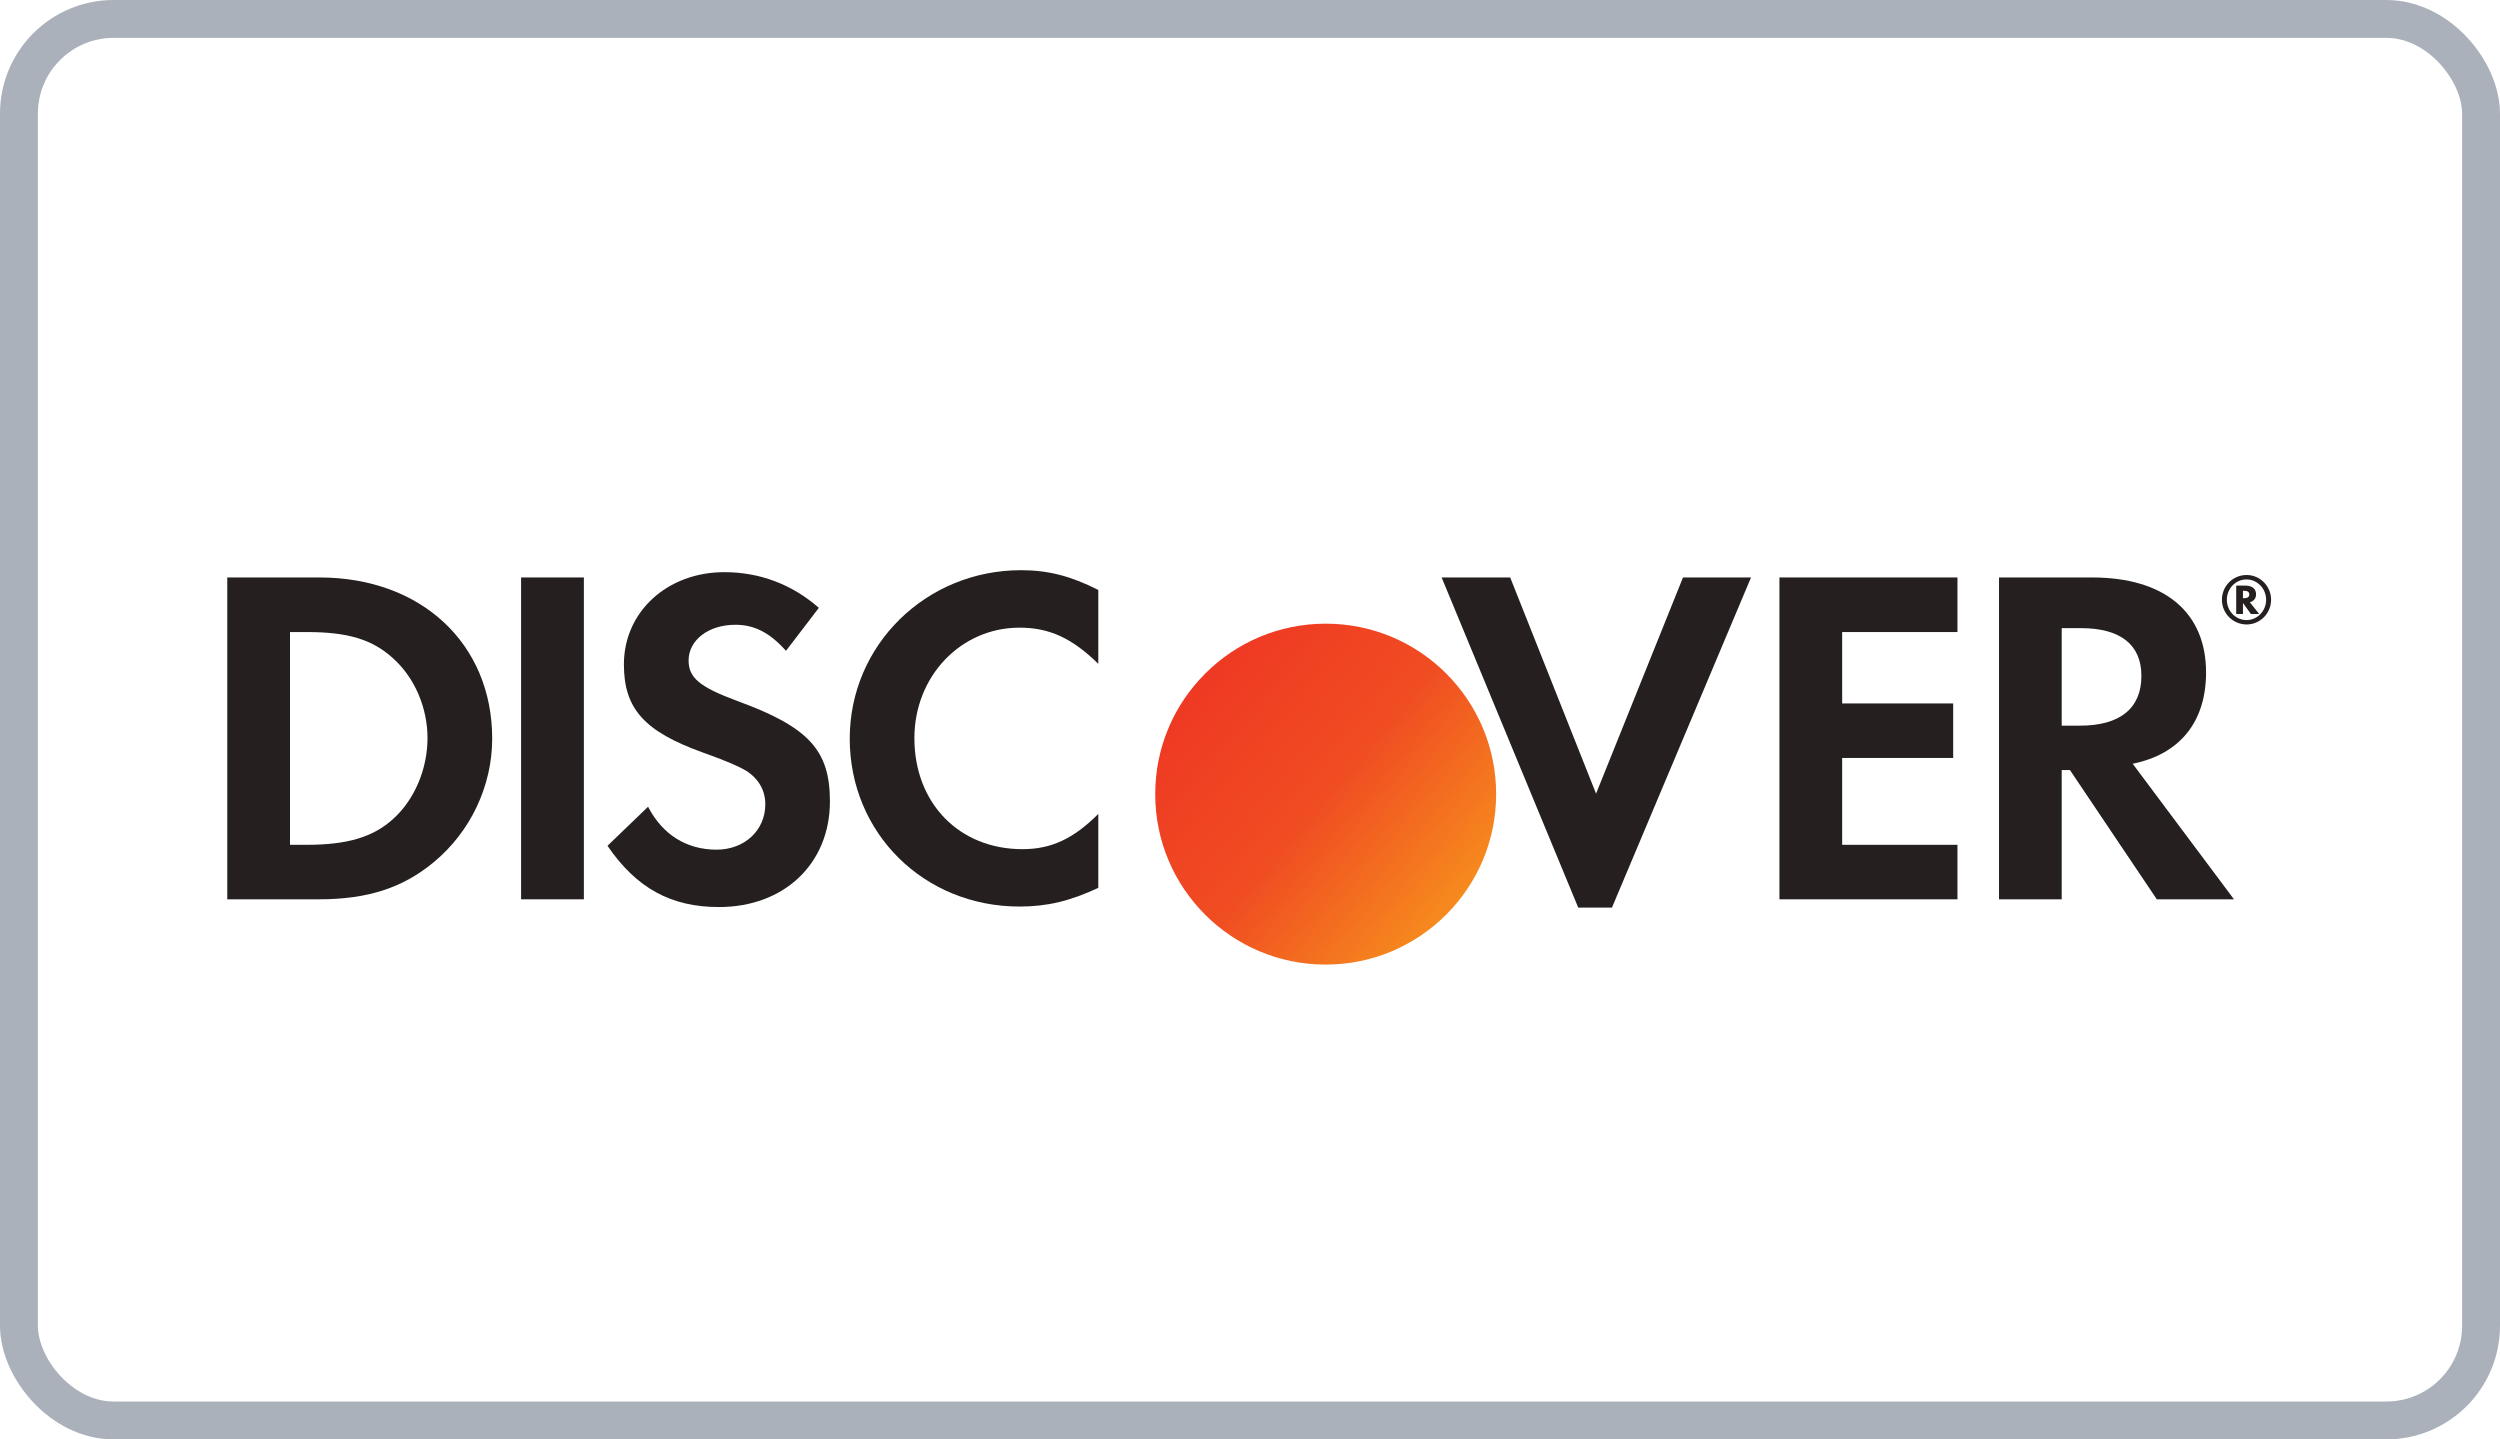 <svg width="66" height="38" viewBox="0 0 66 38" fill="none" xmlns="http://www.w3.org/2000/svg">
<rect x="0.5" y="0.5" width="65" height="37" rx="2.5" stroke="#ABB1BA"/>
<path d="M22.433 19.5C22.433 21.997 24.394 23.933 26.917 23.933C27.631 23.933 28.241 23.793 28.995 23.439V21.488C28.332 22.15 27.746 22.418 26.994 22.418C25.325 22.418 24.14 21.208 24.14 19.487C24.14 17.856 25.363 16.57 26.917 16.57C27.708 16.57 28.306 16.851 28.995 17.525V15.575C28.268 15.206 27.669 15.053 26.956 15.053C24.446 15.053 22.433 17.029 22.433 19.5Z" fill="#251F1F"/>
<path d="M18.179 17.436C18.179 17.895 18.472 18.138 19.466 18.506C21.352 19.195 21.91 19.806 21.91 21.156C21.91 22.801 20.702 23.946 18.98 23.946C17.719 23.946 16.802 23.45 16.038 22.329L17.109 21.298C17.49 22.036 18.127 22.431 18.917 22.431C19.657 22.431 20.204 21.921 20.204 21.233C20.204 20.876 20.038 20.569 19.707 20.353C19.54 20.251 19.21 20.098 18.562 19.869C17.005 19.309 16.471 18.71 16.471 17.539C16.471 16.149 17.618 15.105 19.121 15.105C20.052 15.105 20.905 15.423 21.618 16.047L20.75 17.182C20.319 16.698 19.911 16.494 19.414 16.494C18.7 16.494 18.179 16.901 18.179 17.436Z" fill="#251F1F"/>
<path fill-rule="evenodd" clip-rule="evenodd" d="M8.433 15.245H6V23.742H8.42C9.706 23.742 10.636 23.439 11.452 22.761C12.421 21.959 12.994 20.749 12.994 19.5C12.994 16.992 11.12 15.245 8.433 15.245ZM10.369 21.629C9.848 22.098 9.172 22.303 8.101 22.303H7.656V16.686H8.101C9.172 16.686 9.821 16.876 10.369 17.372C10.942 17.883 11.286 18.673 11.286 19.487C11.286 20.303 10.942 21.119 10.369 21.629Z" fill="#251F1F"/>
<path d="M15.414 15.245H13.757V23.742H15.414V15.245Z" fill="#251F1F"/>
<path d="M39.869 15.245L42.136 20.952L44.431 15.245H46.227L42.556 23.96H41.665L38.059 15.245H39.869Z" fill="#251F1F"/>
<path d="M46.977 23.742H51.677V22.303H48.633V20.01H51.564V18.571H48.633V16.686H51.677V15.245H46.977V23.742Z" fill="#251F1F"/>
<path fill-rule="evenodd" clip-rule="evenodd" d="M55.231 15.245C57.143 15.245 58.24 16.163 58.24 17.753C58.24 19.055 57.551 19.909 56.303 20.163L58.977 23.742H56.94L54.646 20.329H54.429V23.742H52.774V15.245H55.231ZM54.429 19.157H54.914C55.973 19.157 56.533 18.697 56.533 17.843C56.533 17.016 55.973 16.583 54.94 16.583H54.429V19.157Z" fill="#251F1F"/>
<path fill-rule="evenodd" clip-rule="evenodd" d="M59.56 15.691C59.56 15.541 59.456 15.46 59.276 15.46H59.036V16.209H59.214V15.919L59.424 16.209H59.642L59.396 15.9C59.501 15.871 59.56 15.795 59.56 15.691ZM59.244 15.793H59.214V15.597H59.246C59.335 15.597 59.381 15.629 59.381 15.694C59.381 15.76 59.334 15.793 59.244 15.793Z" fill="#251F1F"/>
<path fill-rule="evenodd" clip-rule="evenodd" d="M58.659 15.833C58.659 15.47 58.949 15.18 59.312 15.18C59.666 15.18 59.957 15.475 59.957 15.833C59.957 16.193 59.666 16.486 59.312 16.486C58.951 16.486 58.659 16.195 58.659 15.833ZM58.789 15.834C58.789 16.132 59.023 16.37 59.309 16.37C59.594 16.37 59.826 16.129 59.826 15.834C59.826 15.541 59.594 15.297 59.309 15.297C59.021 15.297 58.789 15.536 58.789 15.834Z" fill="#251F1F"/>
<g filter="url(#filter0_i_3588_10074)">
<path d="M34.018 24C31.535 24 29.521 21.986 29.521 19.503V19.497C29.521 18.261 30.021 17.137 30.831 16.328C30.831 16.322 30.837 16.322 30.837 16.316C30.843 16.316 30.843 16.309 30.849 16.309C31.659 15.5 32.783 15 34.018 15H34.025C36.508 15 38.521 17.014 38.521 19.497V19.503C38.521 20.739 38.021 21.857 37.212 22.672C37.212 22.678 37.206 22.678 37.206 22.684C37.199 22.684 37.199 22.691 37.193 22.691C36.378 23.5 35.26 24 34.025 24H34.018Z" fill="url(#paint0_linear_3588_10074)"/>
</g>
<defs>
<filter id="filter0_i_3588_10074" x="29.521" y="15" width="9.977" height="10.465" filterUnits="userSpaceOnUse" color-interpolation-filters="sRGB">
<feFlood flood-opacity="0" result="BackgroundImageFix"/>
<feBlend mode="normal" in="SourceGraphic" in2="BackgroundImageFix" result="shape"/>
<feColorMatrix in="SourceAlpha" type="matrix" values="0 0 0 0 0 0 0 0 0 0 0 0 0 0 0 0 0 0 127 0" result="hardAlpha"/>
<feOffset dx="0.977" dy="1.465"/>
<feGaussianBlur stdDeviation="0.977"/>
<feComposite in2="hardAlpha" operator="arithmetic" k2="-1" k3="1"/>
<feColorMatrix type="matrix" values="0 0 0 0 0 0 0 0 0 0 0 0 0 0 0 0 0 0 0.35 0"/>
<feBlend mode="normal" in2="shape" result="effect1_innerShadow_3588_10074"/>
</filter>
<linearGradient id="paint0_linear_3588_10074" x1="31.663" y1="15" x2="39.058" y2="21.258" gradientUnits="userSpaceOnUse">
<stop stop-color="#EF3823"/>
<stop offset="0.49" stop-color="#F04D22"/>
<stop offset="1" stop-color="#F7911D"/>
</linearGradient>
</defs>
</svg>
